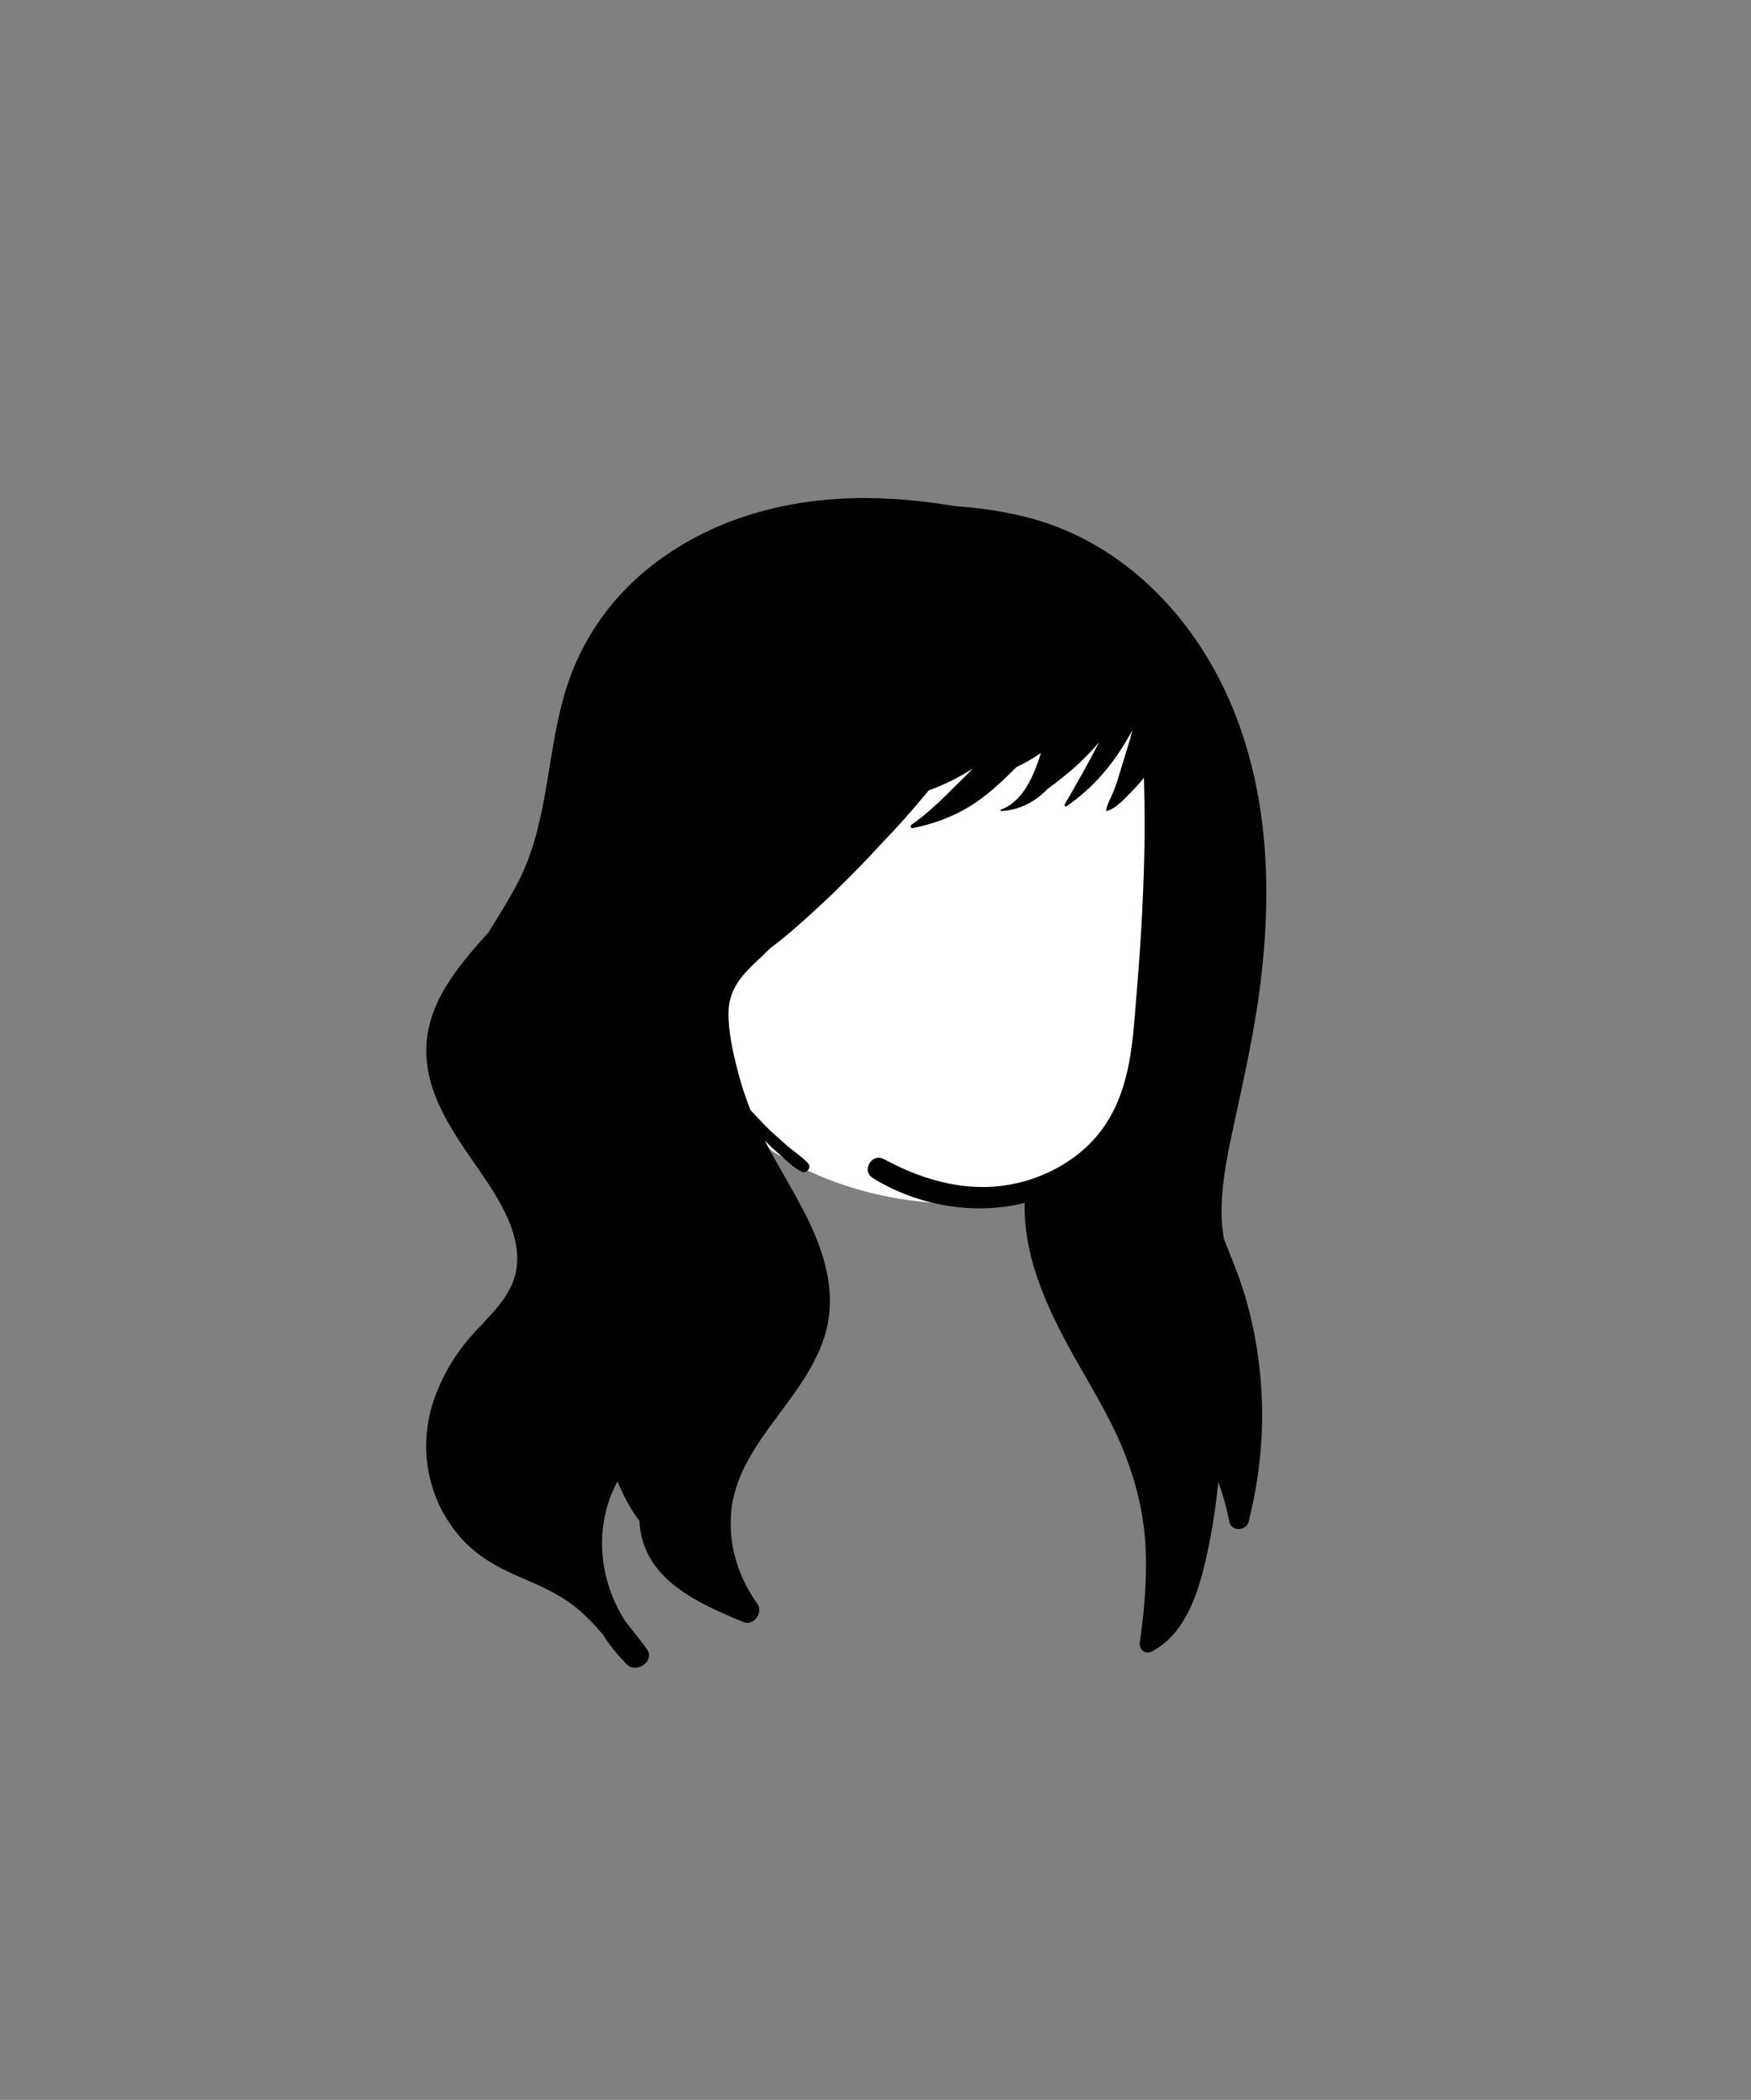 <?xml version="1.0" encoding="utf-8"?>
<!-- Generator: Adobe Illustrator 25.2.0, SVG Export Plug-In . SVG Version: 6.00 Build 0)  -->
<svg version="1.1" id="圖層_1" xmlns="http://www.w3.org/2000/svg" xmlns:xlink="http://www.w3.org/1999/xlink" x="0px" y="0px"
	 viewBox="0 0 473 567" style="enable-background:new 0 0 473 567;" xml:space="preserve">
<rect x="0" y="0" width="473" height="567" fill="#808080" stroke="none"/>
<style type="text/css">
	.st0{fill-rule:evenodd;clip-rule:evenodd;fill:#FFFFFF;}
	.st1{fill-rule:evenodd;clip-rule:evenodd;}
</style>
<desc>Created with Sketch.</desc>
<g id="head_x2F_mono_x2F_Long-Bangs">
	<path id="_xD83C__xDFA8_-Background" class="st0" d="M316.1,199.9c-4.3-15.6-20.8-22.4-35.6-23.4c-40.2-4.2-81.1,18.2-98.9,54.6
		c-14.3,27.6-14.7,56.6,16,72.3c1.7,0.9,3.4,1.9,5.2,2.8c1.6,1.4,3.1,2.8,4.9,4c16.7,11,37.2,15.7,57.1,14.7
		c29.3-0.6,39.8-20.5,46.2-46C317.6,253.5,321.4,225.9,316.1,199.9L316.1,199.9z"/>
	<path id="_xD83D__xDD8D_-Ink" class="st1" d="M335.3,346.7c-1.4-4.1-3.1-8.2-4.7-12.2c-0.3-2-0.6-4.1-0.6-6.1
		c-0.2-7.3,1.2-14.7,2.7-21.9c3.1-14.5,6.5-28.9,8.1-43.7c3-26.5,1.2-54-10.8-78.2c-10.4-20.9-28.1-38.1-51-44.5
		c-6.8-1.9-13.7-2.9-20.7-3.4c-0.9-0.1-1.7-0.3-2.6-0.4c-9.7-1.5-19.6-2.2-29.4-1.6c-16.3,1-32.5,5.7-46.1,15
		c-13.7,9.3-23.4,22.4-27.9,38.4c-4.7,16.6-4.3,34.6-12.4,50.2c-2.4,4.6-5.2,9-7.9,13.4c-7.1,7.9-14.8,16.7-16.5,27.6
		c-2.1,13.4,5.7,24.8,13,35.3c6.6,9.5,15.6,22.5,8.8,34.2c-3.2,5.5-8.4,9.6-12.2,14.6c-4,5.2-7.1,11.2-8.8,17.6
		c-3,12-0.2,24.5,7.9,33.9c4.2,4.9,9.7,8.1,15.5,10.6c6,2.6,11.9,5,16.9,9.4c2.3,2,4.4,4.2,6.3,6.5c1.8,2.9,4,5.5,6.4,8
		c2.7,2.7,7.8-1,5.4-4.2c-0.2-0.2-0.4-0.5-0.5-0.7c-1.8-2.3-3.6-4.6-5.4-6.9c-5.6-8.8-7.7-19.7-5-30c0.7-2.7,1.7-5.2,3-7.6
		c0.3,0.7,0.6,1.4,0.9,2.1c1.2,2.6,2.9,5.8,5,8.5c0.1,1.8,0.4,3.7,0.9,5.4c3.3,11.1,14.4,16.5,24.4,20.8c1,0.4,1.9,0.8,2.9,1.2
		c2.6,1.1,5.4-2.6,3.7-4.9c-0.4-0.6-0.8-1.2-1.2-1.8c-4.7-7.3-6.9-15.9-5.7-24.6c1.3-9.1,6.7-16.7,12.1-24
		c5.3-7.1,10.9-14.4,13.3-23.1c2.6-9.6,0.2-19.2-3.8-28.1c-3.7-8.1-8.6-15.6-12.7-23.5c1.4,1.4,2.9,2.8,4.4,4.1
		c1.7,1.5,3.4,3.2,5.4,4.2c1.5,0.8,3-1.1,1.8-2.3c-1.5-1.6-3.5-2.9-5.2-4.3c-1.6-1.4-3.2-2.9-4.8-4.3c-1.9-1.8-3.7-3.8-5.5-5.7
		c-1.4-3.6-2.6-7.2-3.5-10.9c-1.3-5-2.5-10.4-2.4-15.6c0.1-5.4,2.9-9.1,6.6-12.7c1.6-1.5,3.2-3,4.7-4.5c3.4-2.5,6.5-5.2,9.6-8
		c5.5-4.9,10.8-10.1,15.9-15.4c1.4-1.4,2.7-2.9,4-4.3c4.7-4.8,9.1-9.8,13.3-14.9c4.2-1.5,8.2-3.5,11.9-5.9c-1.6,1.7-3.3,3.3-4.9,4.9
		c-3.7,3.7-7.5,7.4-11.7,10.3c-0.4,0.3-0.2,1,0.4,0.9c5.4-1.1,10.4-2.9,15.1-5.7c4.8-2.9,9-6.9,12.9-10.8c2.2-1,4.4-2.3,6.3-3.6
		c0.1-0.1,0.2-0.1,0.3-0.2c-1.9,6.1-4.8,13.1-10.8,15.3c-0.2,0.1-0.2,0.4,0.1,0.4c5.1-0.3,9.2-2.6,12.4-5.9c2.6-1.9,5.1-3.9,7.5-6
		c2.3-2.1,4.5-4.3,6.5-6.7c-2.9,5.7-6.1,11.3-9.3,16.8c-0.2,0.3,0.2,0.7,0.5,0.5c6.7-4.6,11.8-10.4,16-17.4c0.6-1,1.2-2.1,1.8-3.1
		c-0.4,1.6-0.9,3.3-1.4,4.9c-0.9,2.9-1.8,5.9-2.7,8.8c-0.5,1.6-1.1,3.1-1.8,4.6c-0.5,1.1-1.1,2.2-1.2,3.4c0,0.1,0.1,0.1,0.1,0.1
		c2.7-0.7,5.2-3.7,7.1-5.6c1.1-1.1,2.1-2.2,3-3.4c0.2,7,0.3,14.1,0.1,21.1c-0.3,13-1.1,25.9-2.2,38.8c-0.9,11.4-1.6,23.4-8,33.3
		c-4.9,7.7-12.9,13-21.6,15.6c-0.8,0.2-1.5,0.4-2.3,0.6c-12.6,3-25.1-0.4-36.2-6.4c-3.3-1.8-6.2,3.1-3,5.1
		c12.1,7.5,27.4,10.1,41,6.7c-0.4,16.1,7.5,31.4,15.4,45.1c4.4,7.7,8.9,15.3,12,23.6c2.7,7.1,4.5,14.4,5.1,21.9
		c0.7,8.9,0,17.8-1.2,26.6c-0.1,0.5-0.1,1-0.2,1.4c-0.3,1.9,1.4,3.5,3.3,2.5c8.1-4.3,11.6-13.4,13.8-21.8c2-7.9,3.3-15.9,4.1-24
		c1.1,3.1,2,6.2,2.7,9.4c0.1,0.5,0.2,0.9,0.3,1.4c0.5,2.7,4.6,2.5,5.2,0c0.1-0.4,0.2-0.9,0.3-1.3c3.3-13.5,4.2-27.5,2.5-41.3
		C339.2,360.8,337.6,353.6,335.3,346.7"/>
</g>
</svg>
